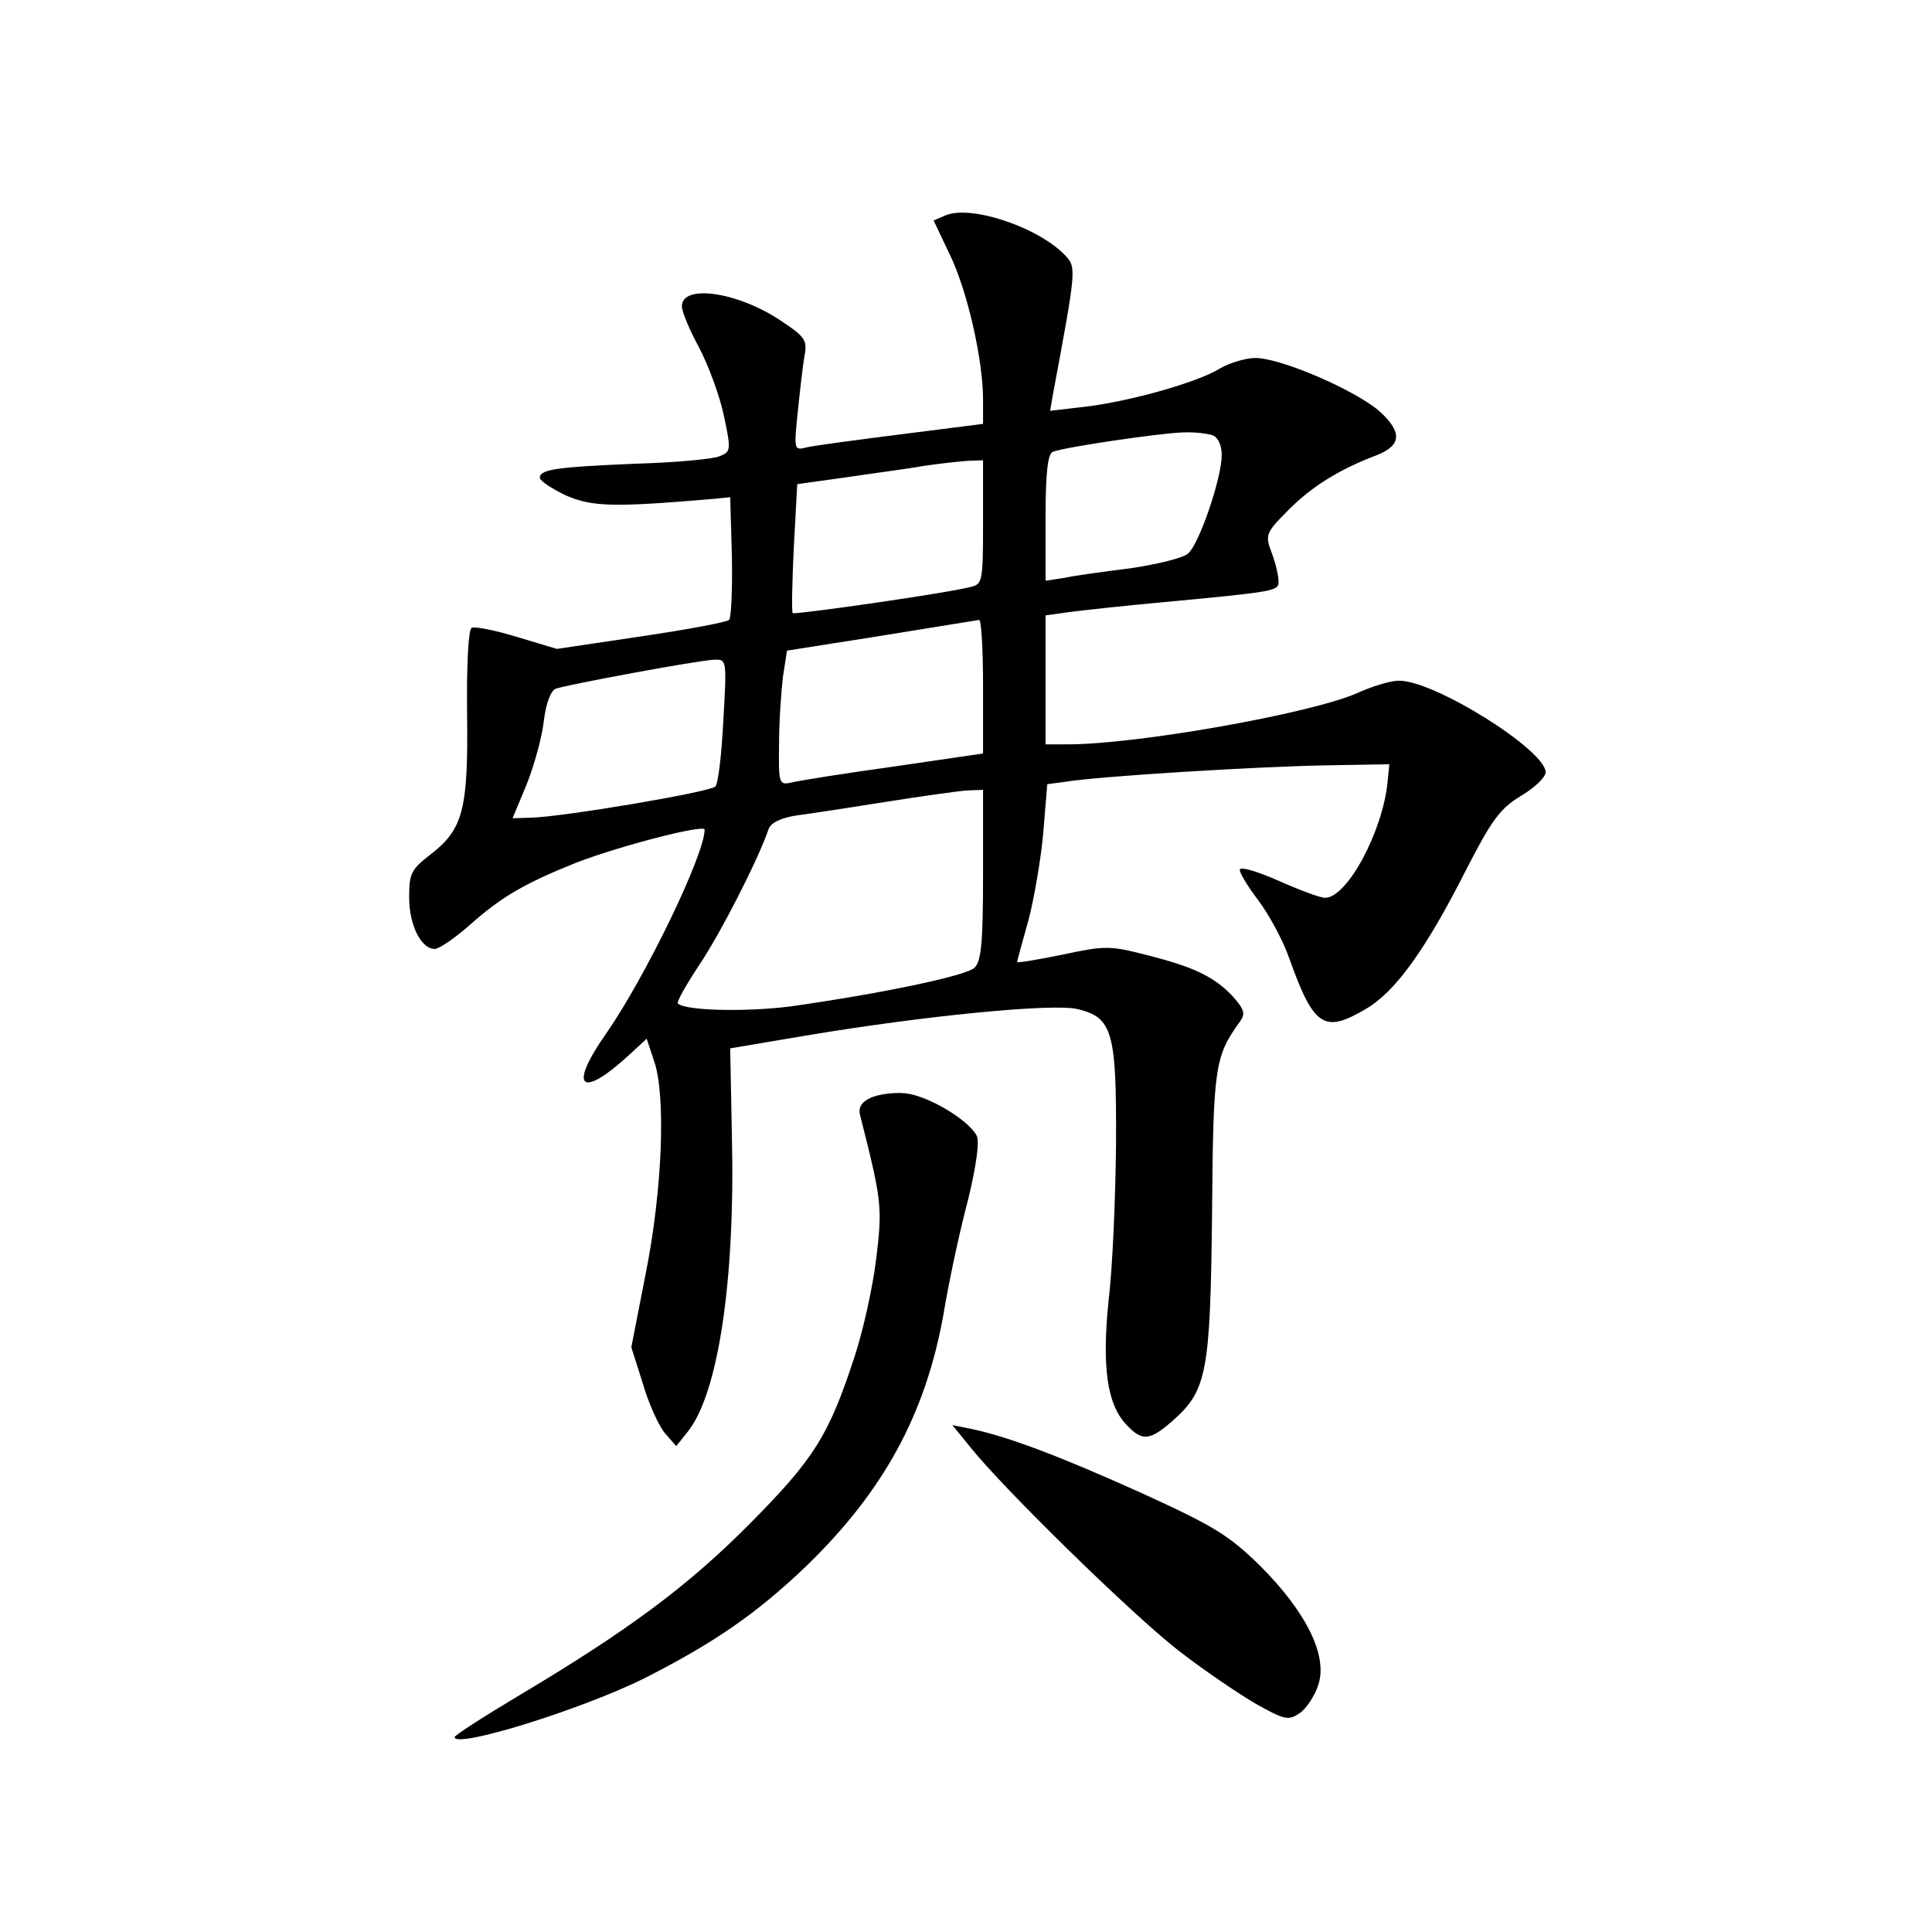 <?xml version="1.0" standalone="no"?>
<!DOCTYPE svg PUBLIC "-//W3C//DTD SVG 20010904//EN"
 "http://www.w3.org/TR/2001/REC-SVG-20010904/DTD/svg10.dtd">
<svg version="1.0" xmlns="http://www.w3.org/2000/svg"
 width="340pt" height="340pt" viewBox="0 0 340 340"
 preserveAspectRatio="xMidYMid meet">
<g transform="translate(0,340) scale(0.1,-0.1)"
fill="#000000" stroke="none">
<path d="M1664 3021 l-21 -9 28 -59 c31 -63 59 -186 59 -256 l0 -43 -142 -18
c-79 -10 -154 -20 -167 -23 -24 -6 -24 -6 -17 63 4 38 9 83 12 99 5 27 0 33
-44 62 -76 50 -172 63 -172 24 0 -10 14 -43 31 -74 16 -31 36 -85 43 -119 13
-61 12 -63 -8 -71 -12 -5 -77 -11 -146 -13 -142 -6 -170 -10 -170 -25 0 -5 21
-19 46 -31 47 -20 83 -21 259 -6 l30 3 3 -104 c1 -57 -1 -108 -5 -112 -4 -4
-74 -17 -155 -29 l-148 -22 -70 21 c-39 12 -75 19 -80 16 -6 -4 -9 -66 -8
-153 2 -168 -7 -202 -66 -247 -32 -25 -36 -32 -36 -74 0 -49 21 -91 45 -91 8
0 37 20 65 45 53 47 95 71 182 106 77 30 228 69 228 59 0 -44 -103 -257 -172
-357 -70 -99 -46 -119 43 -36 l27 25 13 -39 c21 -60 15 -227 -15 -376 l-25
-128 20 -63 c10 -35 28 -75 39 -88 l20 -23 20 25 c54 67 84 267 78 520 l-3
155 130 22 c208 35 439 58 482 47 61 -15 68 -40 67 -239 -1 -93 -6 -216 -13
-273 -12 -117 -3 -183 31 -219 28 -30 41 -29 82 7 60 53 66 85 69 365 2 259 5
276 49 337 10 14 8 21 -12 44 -33 35 -68 52 -151 73 -66 17 -74 17 -149 1 -44
-9 -80 -15 -80 -13 0 2 9 35 20 74 10 38 22 108 26 154 l7 85 31 4 c58 10 341
27 456 29 l115 2 -3 -30 c-8 -87 -71 -205 -110 -205 -9 0 -46 14 -82 30 -36
16 -66 25 -68 20 -2 -4 13 -29 32 -54 19 -25 44 -71 55 -103 43 -120 61 -132
134 -89 52 30 105 103 177 245 45 88 60 108 96 130 24 14 44 33 44 42 0 39
-198 163 -259 161 -14 0 -47 -10 -73 -22 -83 -36 -386 -90 -510 -90 l-38 0 0
114 0 113 43 6 c23 3 96 11 162 17 203 19 205 20 205 37 0 9 -5 32 -12 50 -12
32 -11 35 31 77 40 40 88 70 154 95 43 17 45 40 6 76 -41 37 -174 95 -220 95
-17 0 -46 -9 -63 -19 -39 -24 -159 -58 -238 -67 l-60 -7 5 29 c41 219 41 223
23 243 -46 50 -166 91 -212 72z m470 -387 c10 -4 16 -18 16 -35 0 -40 -39
-155 -59 -173 -9 -8 -54 -19 -101 -26 -47 -6 -100 -13 -117 -17 l-33 -5 0 111
c0 80 4 113 13 116 20 8 189 33 229 34 20 1 43 -2 52 -5z m-404 -153 c0 -105
-1 -109 -22 -114 -48 -12 -309 -49 -313 -46 -2 3 -1 55 2 116 l6 111 86 12
c47 7 109 15 136 20 28 4 62 8 78 9 l27 1 0 -109z m0 -289 l0 -118 -157 -23
c-87 -12 -168 -25 -180 -28 -22 -5 -23 -3 -22 68 0 41 4 94 7 119 l7 45 165
26 c91 15 168 27 173 28 4 1 7 -52 7 -117z m-457 -59 c-3 -60 -9 -112 -14
-117 -9 -10 -271 -54 -325 -55 l-32 -1 25 60 c13 33 27 83 30 111 4 32 12 53
21 57 20 7 250 50 279 51 22 1 22 -1 16 -106z m457 -272 c0 -118 -3 -153 -15
-164 -14 -14 -161 -45 -323 -68 -76 -10 -186 -8 -199 5 -3 2 14 32 37 67 36
53 104 185 123 241 4 10 22 19 49 23 24 3 95 14 158 24 63 10 127 19 143 20
l27 1 0 -149z"/>
<path d="M1532 1468 c-17 -8 -22 -18 -18 -32 38 -150 39 -160 28 -251 -6 -50
-23 -126 -37 -169 -46 -142 -72 -183 -185 -297 -109 -110 -214 -188 -407 -303
-62 -37 -113 -70 -113 -73 0 -21 225 49 335 104 122 62 196 113 284 197 135
131 209 265 241 441 10 61 30 153 44 205 14 58 20 101 15 111 -14 28 -86 71
-126 75 -21 2 -48 -2 -61 -8z"/>
<path d="M1707 854 c57 -72 284 -294 366 -358 45 -35 107 -77 138 -95 50 -28
57 -29 76 -16 12 8 27 31 33 50 17 51 -21 128 -102 209 -55 54 -81 70 -208
128 -144 65 -234 99 -299 113 l-35 7 31 -38z"/>
</g>
</svg>
